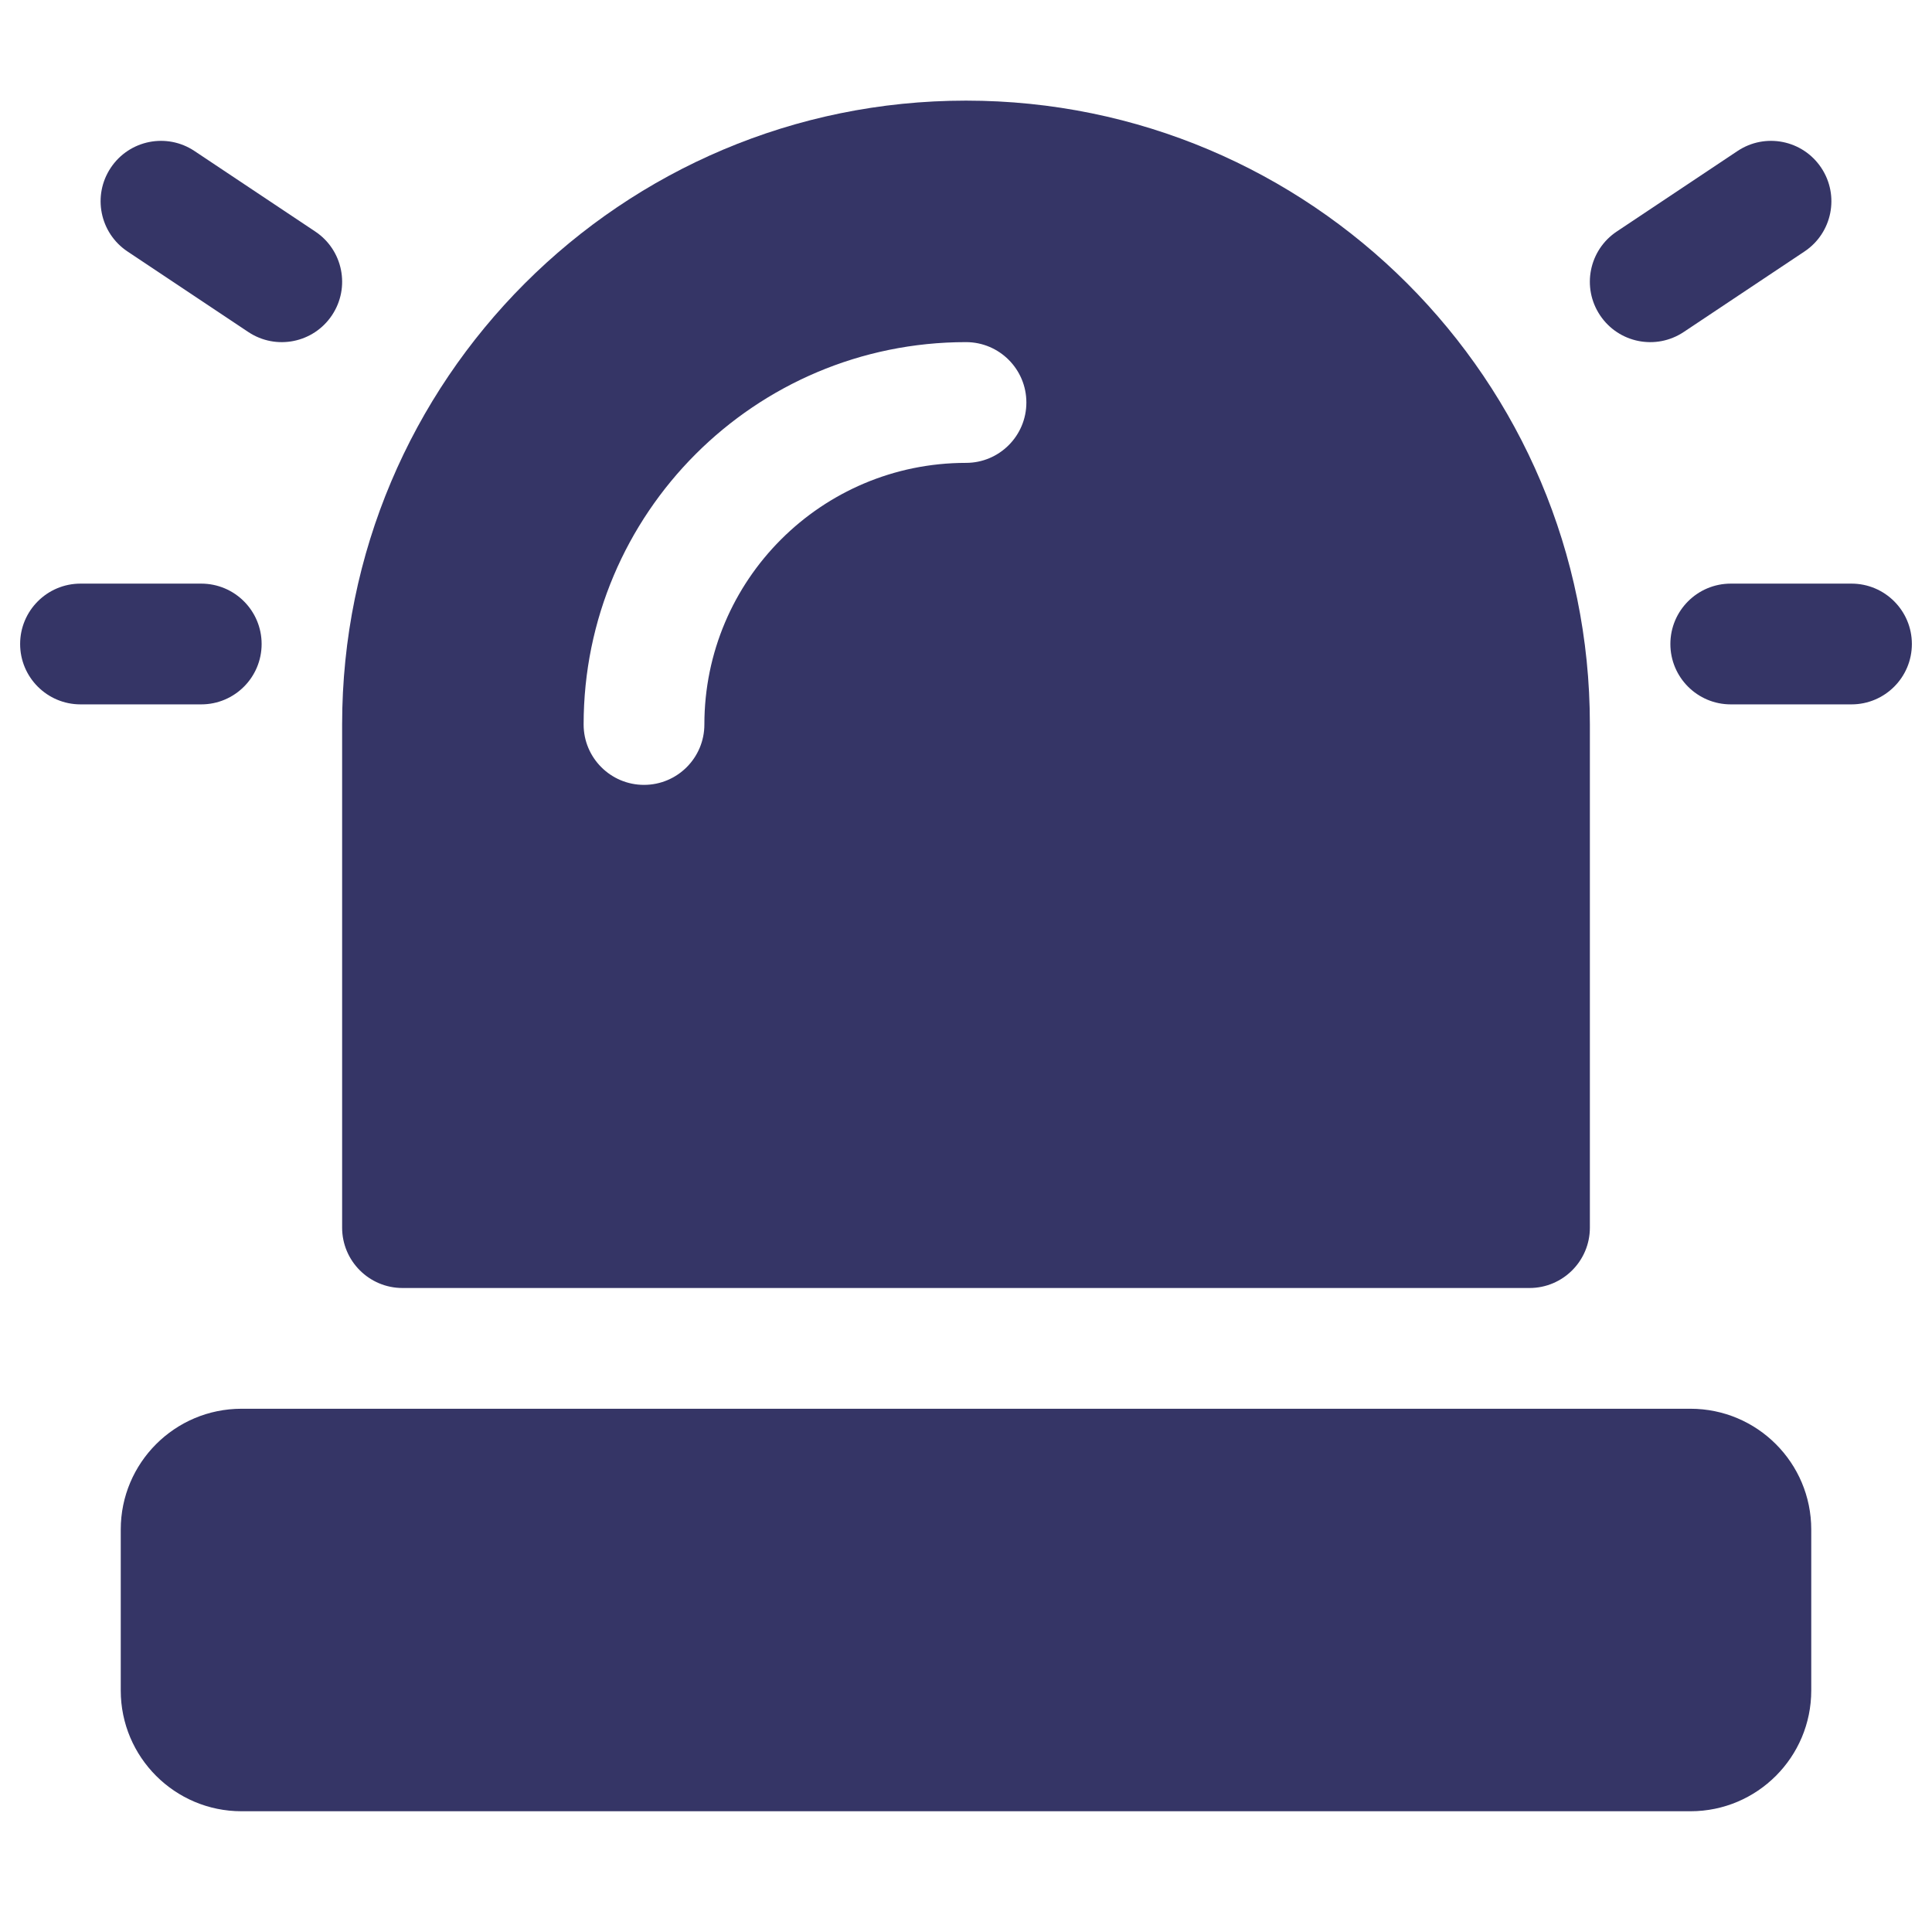<svg width="24" height="24" viewBox="0 0 24 24" fill="none" xmlns="http://www.w3.org/2000/svg">
<path fill-rule="evenodd" clip-rule="evenodd" d="M4.25 9C4.25 4.72 7.72 1.25 12 1.25C16.28 1.25 19.75 4.72 19.75 9V15.25C19.75 15.664 19.414 16 19 16H5C4.586 16 4.25 15.664 4.25 15.25V9ZM8.75 9C8.75 7.205 10.205 5.75 12 5.75C12.414 5.75 12.75 5.414 12.75 5C12.75 4.586 12.414 4.25 12 4.25C9.377 4.25 7.25 6.377 7.25 9C7.25 9.414 7.586 9.75 8 9.75C8.414 9.75 8.75 9.414 8.75 9Z" fill="#353566"/>
<path d="M1.5 19C1.5 18.172 2.172 17.5 3 17.5H21C21.828 17.5 22.5 18.172 22.5 19V21C22.5 21.828 21.828 22.5 21 22.5H3C2.172 22.5 1.5 21.828 1.5 21V19Z" fill="#353566"/>
<path d="M22.624 2.084C22.854 2.429 22.761 2.894 22.416 3.124L20.916 4.124C20.571 4.354 20.106 4.261 19.876 3.916C19.646 3.571 19.739 3.106 20.084 2.876L21.584 1.876C21.929 1.646 22.394 1.739 22.624 2.084Z" fill="#353566"/>
<path d="M1.376 2.084C1.146 2.429 1.239 2.894 1.584 3.124L3.084 4.124C3.429 4.354 3.894 4.261 4.124 3.916C4.354 3.571 4.261 3.106 3.916 2.876L2.416 1.876C2.071 1.646 1.606 1.739 1.376 2.084Z" fill="#353566"/>
<path d="M23.75 8C23.75 7.586 23.414 7.25 23 7.25H21.5C21.086 7.25 20.75 7.586 20.75 8C20.75 8.414 21.086 8.75 21.5 8.75H23C23.414 8.75 23.75 8.414 23.75 8Z" fill="#353566"/>
<path d="M0.25 8C0.25 7.586 0.586 7.25 1 7.25H2.5C2.914 7.25 3.25 7.586 3.25 8C3.25 8.414 2.914 8.75 2.5 8.75H1C0.586 8.75 0.25 8.414 0.25 8Z" fill="#353566"/>
</svg>
